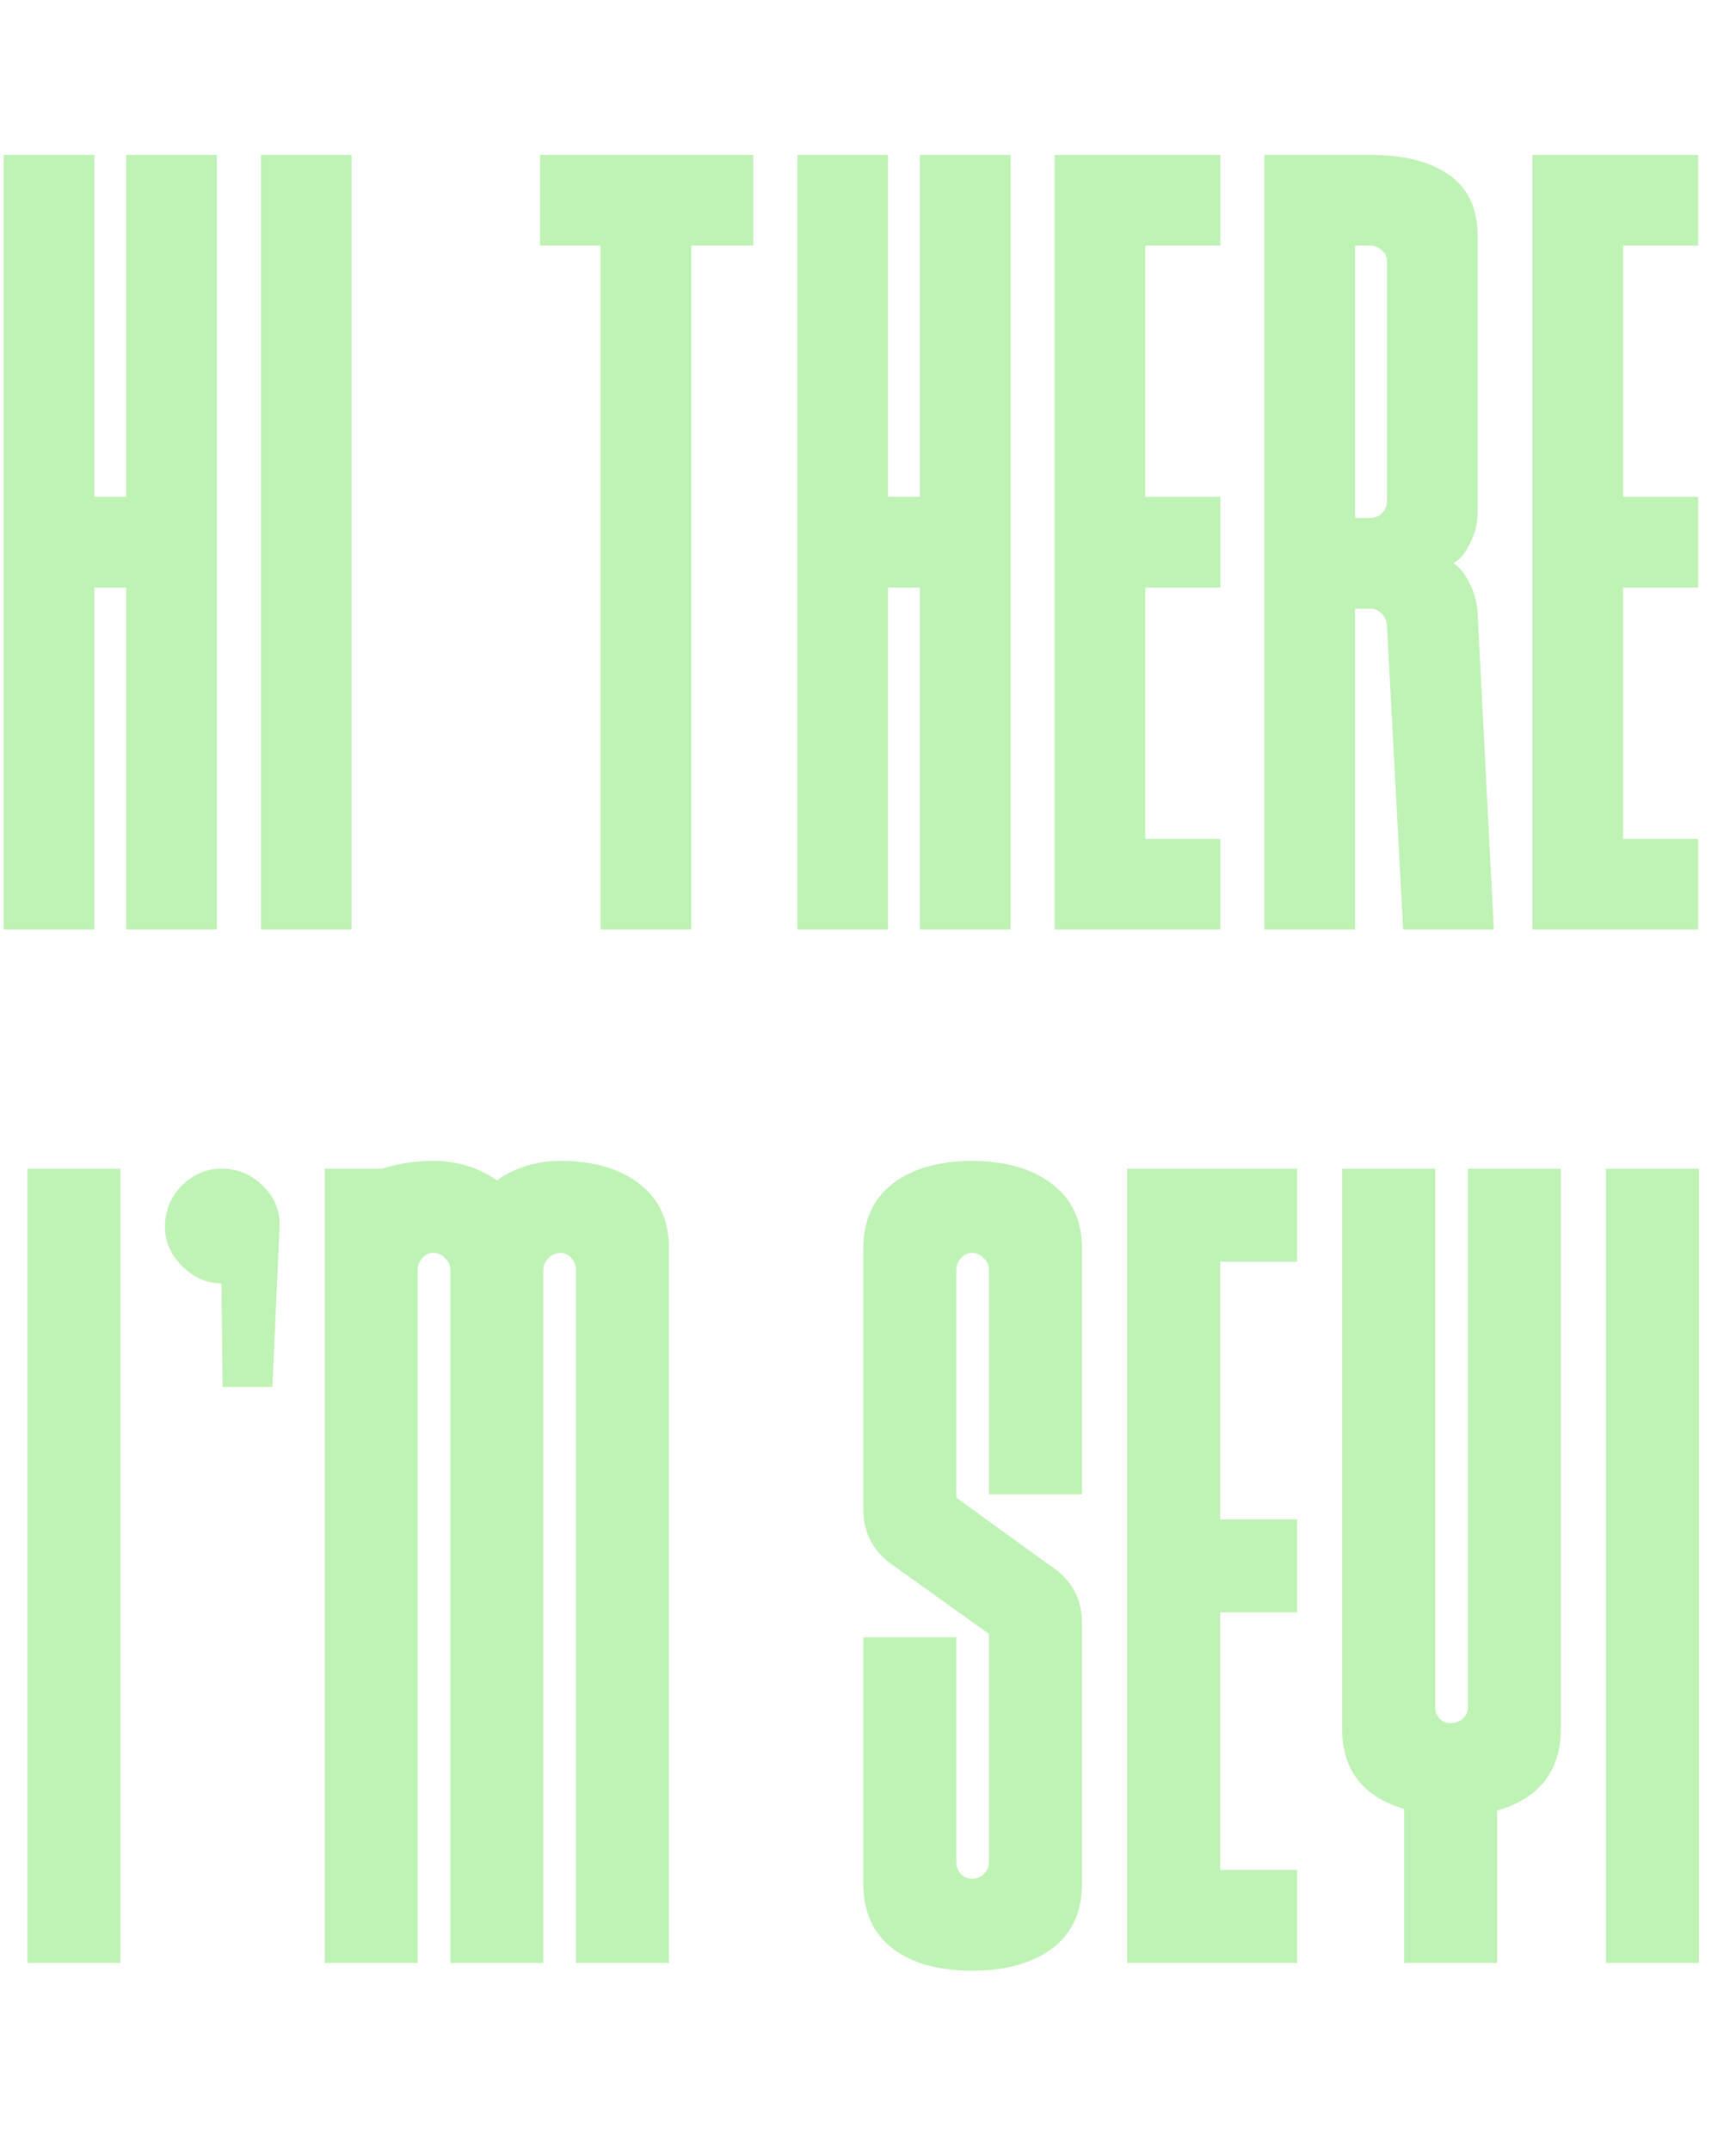 <svg width="281" height="348" viewBox="0 0 281 348" fill="none" xmlns="http://www.w3.org/2000/svg">
<g filter="url(#filter0_i_30_407)">
<path d="M22.786 73.3V17.975H37.469V143.31H22.786V87.984H17.629V143.31H2.945V17.975H17.629V73.3H22.786ZM59.275 17.975V143.31H44.591V17.975H59.275ZM89.774 17.975H124.298V32.658H114.247V143.31H99.564V32.658H89.774V17.975ZM151.26 73.3V17.975H165.944V143.31H151.26V87.984H146.104V143.31H131.42V17.975H146.104V73.3H151.26ZM199.898 17.975V32.658H187.749V73.3H199.898V87.984H187.749V128.626H199.898V143.31H173.065V17.975H199.898ZM241.543 75.835C241.543 77.525 241.135 79.185 240.32 80.817C239.562 82.39 238.659 83.468 237.61 84.051C238.601 84.633 239.475 85.711 240.232 87.285C241.048 88.858 241.485 90.519 241.543 92.267L244.165 143.31H229.482L226.86 94.102C226.802 93.345 226.51 92.704 225.986 92.179C225.52 91.655 224.908 91.393 224.15 91.393H221.703V143.31H207.019V17.975H224.15C229.628 17.975 233.881 19.053 236.911 21.209C239.999 23.364 241.543 26.657 241.543 31.085V75.835ZM224.15 76.709C224.908 76.709 225.549 76.447 226.073 75.922C226.598 75.398 226.86 74.757 226.86 73.999V35.193C226.86 34.494 226.598 33.911 226.073 33.445C225.549 32.92 224.908 32.658 224.15 32.658H221.703V76.709H224.15ZM277.245 17.975V32.658H265.097V73.3H277.245V87.984H265.097V128.626H277.245V143.31H250.413V17.975H277.245Z" fill="#BFF2B5"/>
</g>
<g filter="url(#filter1_i_30_407)">
<path d="M21.913 181.808V310.31H6.858V181.808H21.913ZM38.265 181.808C40.893 181.808 43.134 182.734 44.986 184.586C46.897 186.498 47.793 188.708 47.674 191.217L46.509 217.115H38.444L38.265 200.357C35.875 200.357 33.755 199.431 31.902 197.58C30.051 195.728 29.125 193.607 29.125 191.217C29.125 188.648 30.021 186.438 31.813 184.586C33.665 182.734 35.816 181.808 38.265 181.808ZM93.15 180.554C98.466 180.554 102.708 181.778 105.874 184.228C109.1 186.677 110.713 190.172 110.713 194.712V310.31H95.659V198.207C95.659 197.49 95.42 196.863 94.942 196.325C94.464 195.728 93.866 195.429 93.15 195.429C92.373 195.429 91.716 195.728 91.178 196.325C90.64 196.863 90.372 197.49 90.372 198.207V310.31H75.317V198.207C75.317 197.49 75.048 196.863 74.51 196.325C73.973 195.728 73.316 195.429 72.539 195.429C71.822 195.429 71.225 195.728 70.747 196.325C70.269 196.863 70.03 197.49 70.03 198.207V310.31H54.975V181.808H64.295C66.804 180.972 69.552 180.554 72.539 180.554C76.422 180.554 79.857 181.599 82.844 183.69C85.831 181.599 89.266 180.554 93.15 180.554ZM177.559 234.499H162.504V198.207C162.504 197.49 162.236 196.863 161.698 196.325C161.16 195.728 160.503 195.429 159.727 195.429C159.01 195.429 158.412 195.728 157.934 196.325C157.456 196.863 157.217 197.49 157.217 198.207V235.037L172.451 246.059C175.856 248.269 177.559 251.346 177.559 255.289V297.495C177.559 302.036 175.946 305.53 172.72 307.98C169.494 310.369 165.163 311.564 159.727 311.564C154.35 311.564 150.078 310.369 146.912 307.98C143.746 305.53 142.163 302.036 142.163 297.495V257.619H157.217V294C157.217 294.717 157.456 295.345 157.934 295.882C158.412 296.42 159.01 296.689 159.727 296.689C160.503 296.689 161.16 296.42 161.698 295.882C162.236 295.345 162.504 294.717 162.504 294V257.081L147.091 246.059C143.806 243.848 142.163 240.802 142.163 236.919V194.712C142.163 190.172 143.746 186.677 146.912 184.228C150.138 181.778 154.41 180.554 159.727 180.554C165.103 180.554 169.404 181.778 172.63 184.228C175.916 186.677 177.559 190.172 177.559 194.712V234.499ZM212.371 181.808V196.863H199.915V238.532H212.371V253.586H199.915V295.255H212.371V310.31H184.86V181.808H212.371ZM240.014 181.808H255.069V272.404C255.069 279.215 251.633 283.636 244.763 285.667V310.31H229.709V285.398C223.018 283.426 219.672 279.095 219.672 272.404V181.808H234.727V268.91C234.727 269.626 234.966 270.254 235.444 270.791C235.922 271.269 236.519 271.508 237.236 271.508C238.013 271.508 238.67 271.269 239.207 270.791C239.745 270.254 240.014 269.626 240.014 268.91V181.808ZM277.425 181.808V310.31H262.37V181.808H277.425Z" fill="#BFF2B5"/>
</g>
<defs>
<filter id="filter0_i_30_407" x="0.585" y="17.975" width="276.66" height="130.056" filterUnits="userSpaceOnUse" color-interpolation-filters="sRGB">
<feFlood flood-opacity="0" result="BackgroundImageFix"/>
<feBlend mode="normal" in="SourceGraphic" in2="BackgroundImageFix" result="shape"/>
<feColorMatrix in="SourceAlpha" type="matrix" values="0 0 0 0 0 0 0 0 0 0 0 0 0 0 0 0 0 0 127 0" result="hardAlpha"/>
<feOffset dx="-2.361" dy="7.082"/>
<feGaussianBlur stdDeviation="2.361"/>
<feComposite in2="hardAlpha" operator="arithmetic" k2="-1" k3="1"/>
<feColorMatrix type="matrix" values="0 0 0 0 0.455 0 0 0 0 0.851 0 0 0 0 0.376 0 0 0 1 0"/>
<feBlend mode="normal" in2="shape" result="effect1_innerShadow_30_407"/>
</filter>
<filter id="filter1_i_30_407" x="4.438" y="180.554" width="272.987" height="135.851" filterUnits="userSpaceOnUse" color-interpolation-filters="sRGB">
<feFlood flood-opacity="0" result="BackgroundImageFix"/>
<feBlend mode="normal" in="SourceGraphic" in2="BackgroundImageFix" result="shape"/>
<feColorMatrix in="SourceAlpha" type="matrix" values="0 0 0 0 0 0 0 0 0 0 0 0 0 0 0 0 0 0 127 0" result="hardAlpha"/>
<feOffset dx="-2.42" dy="7.261"/>
<feGaussianBlur stdDeviation="2.42"/>
<feComposite in2="hardAlpha" operator="arithmetic" k2="-1" k3="1"/>
<feColorMatrix type="matrix" values="0 0 0 0 0.455 0 0 0 0 0.851 0 0 0 0 0.376 0 0 0 1 0"/>
<feBlend mode="normal" in2="shape" result="effect1_innerShadow_30_407"/>
</filter>
</defs>
</svg>
